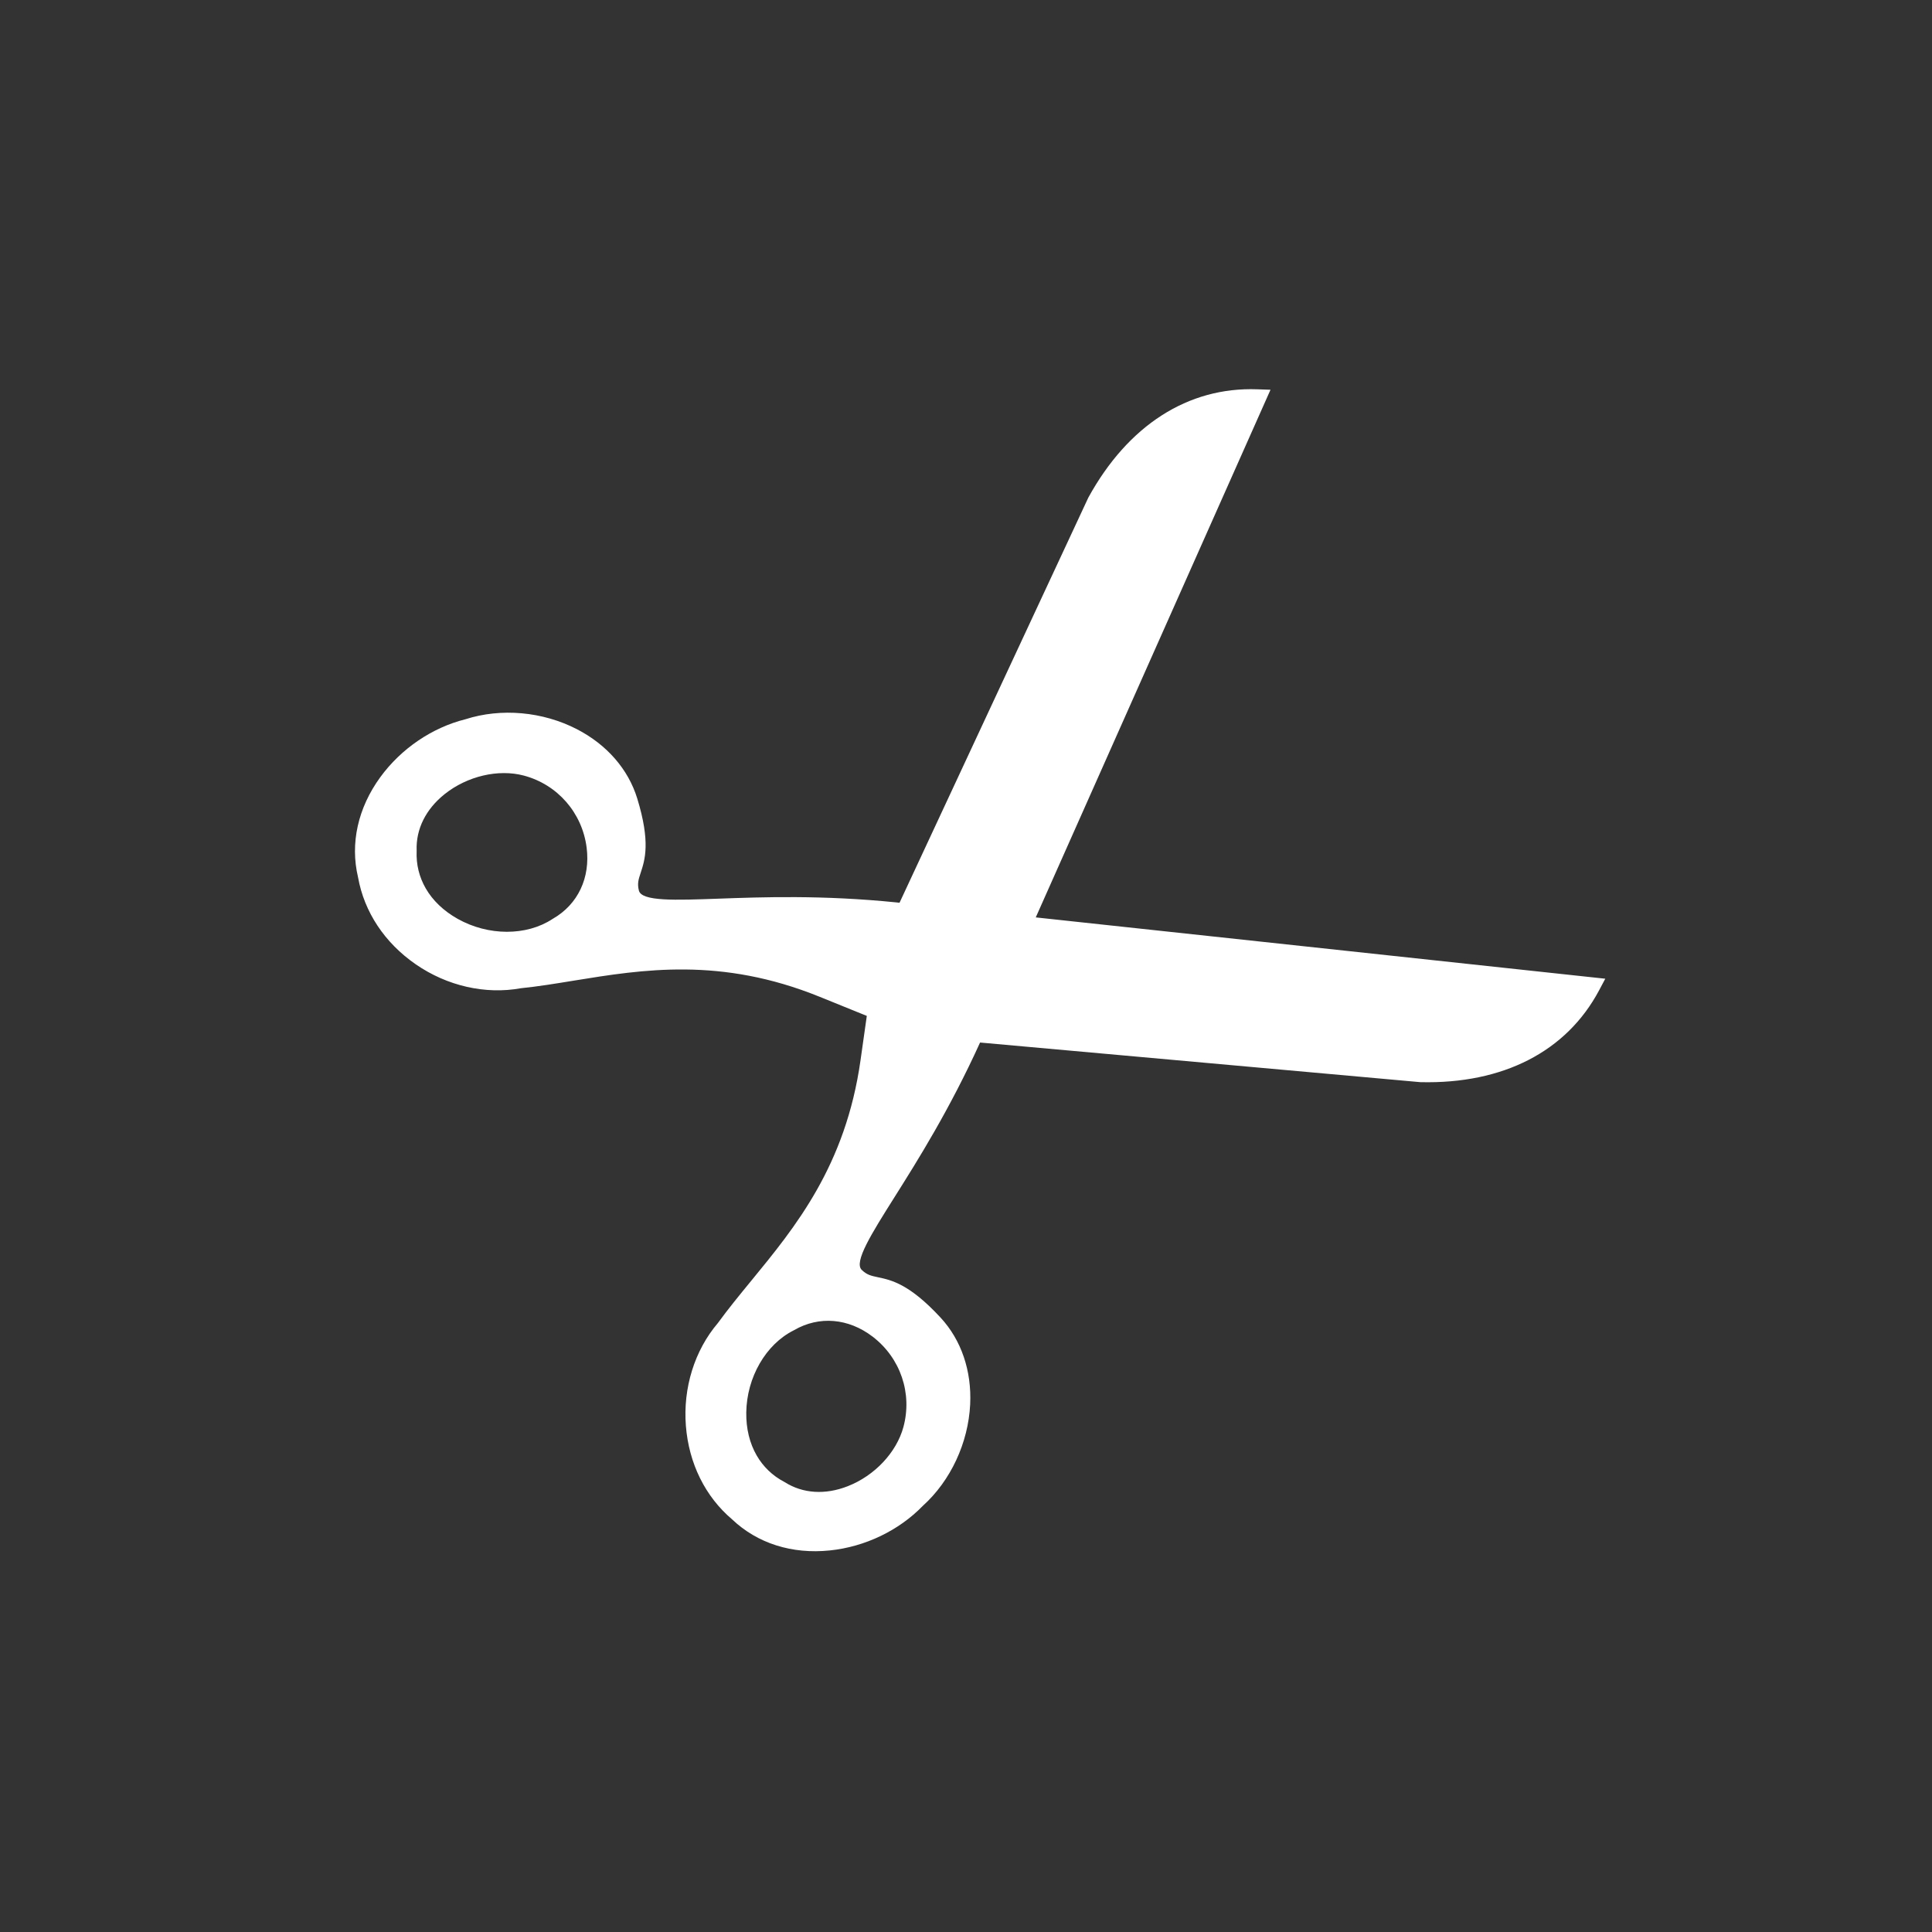 <svg xmlns="http://www.w3.org/2000/svg" xmlns:xlink="http://www.w3.org/1999/xlink" preserveAspectRatio="xMidYMid" width="64" height="64" viewBox="0 0 64 64">
<rect x="0" y="0" width="64" height="64" fill="#333333" stroke="none"/>
<path fill="white" d="M12.597,25.746 C11.855,26.765 11.594,27.942 11.861,29.062 C12.065,30.211 12.744,31.234 13.772,31.944 C14.809,32.661 16.077,32.950 17.251,32.737 C17.820,32.679 18.397,32.585 19.007,32.485 C21.290,32.114 23.877,31.693 27.150,33.019 L28.714,33.653 L28.506,35.122 C28.011,38.619 26.348,40.646 24.881,42.433 C24.488,42.912 24.118,43.364 23.782,43.826 C23.008,44.735 22.622,45.976 22.721,47.234 C22.819,48.479 23.363,49.579 24.254,50.333 C25.089,51.126 26.238,51.491 27.492,51.360 C28.655,51.240 29.777,50.701 30.571,49.882 C31.490,49.053 32.075,47.799 32.138,46.524 C32.192,45.410 31.844,44.388 31.156,43.646 C30.122,42.529 29.523,42.403 29.085,42.311 C28.855,42.262 28.717,42.233 28.545,42.066 C28.278,41.806 28.874,40.860 29.630,39.660 C30.401,38.436 31.455,36.761 32.466,34.535 L47.040,35.847 L47.060,35.848 C49.793,35.912 51.891,34.833 52.970,32.810 L53.177,32.421 L34.311,30.390 L42.087,12.911 L41.647,12.896 C39.356,12.813 37.369,14.087 36.053,16.482 L29.798,29.905 L29.702,29.894 L29.700,29.894 C27.242,29.645 25.247,29.717 23.790,29.770 C22.373,29.821 21.255,29.864 21.164,29.501 C21.106,29.268 21.150,29.134 21.224,28.911 C21.363,28.486 21.555,27.904 21.109,26.449 C20.812,25.482 20.103,24.668 19.112,24.156 C17.978,23.570 16.599,23.447 15.422,23.825 C14.314,24.101 13.285,24.801 12.597,25.746 ZM17.352,25.692 C18.469,25.989 19.286,26.925 19.433,28.077 C19.561,29.078 19.144,29.959 18.318,30.433 L18.302,30.443 C17.438,31.010 16.175,31.008 15.159,30.437 C14.692,30.174 14.334,29.829 14.103,29.429 C13.888,29.056 13.783,28.637 13.802,28.195 L13.802,28.171 C13.776,27.466 14.106,26.803 14.731,26.305 C15.480,25.709 16.509,25.468 17.352,25.692 ZM26.294,44.069 L26.310,44.060 C27.135,43.584 28.106,43.665 28.907,44.278 C29.830,44.984 30.229,46.160 29.926,47.275 C29.696,48.117 28.972,48.886 28.079,49.234 C27.335,49.525 26.597,49.477 26.000,49.101 L25.979,49.089 C25.588,48.884 25.280,48.585 25.066,48.214 C24.834,47.813 24.714,47.328 24.721,46.791 C24.737,45.625 25.369,44.531 26.294,44.069 Z" class="cls-2"/>
</svg>
